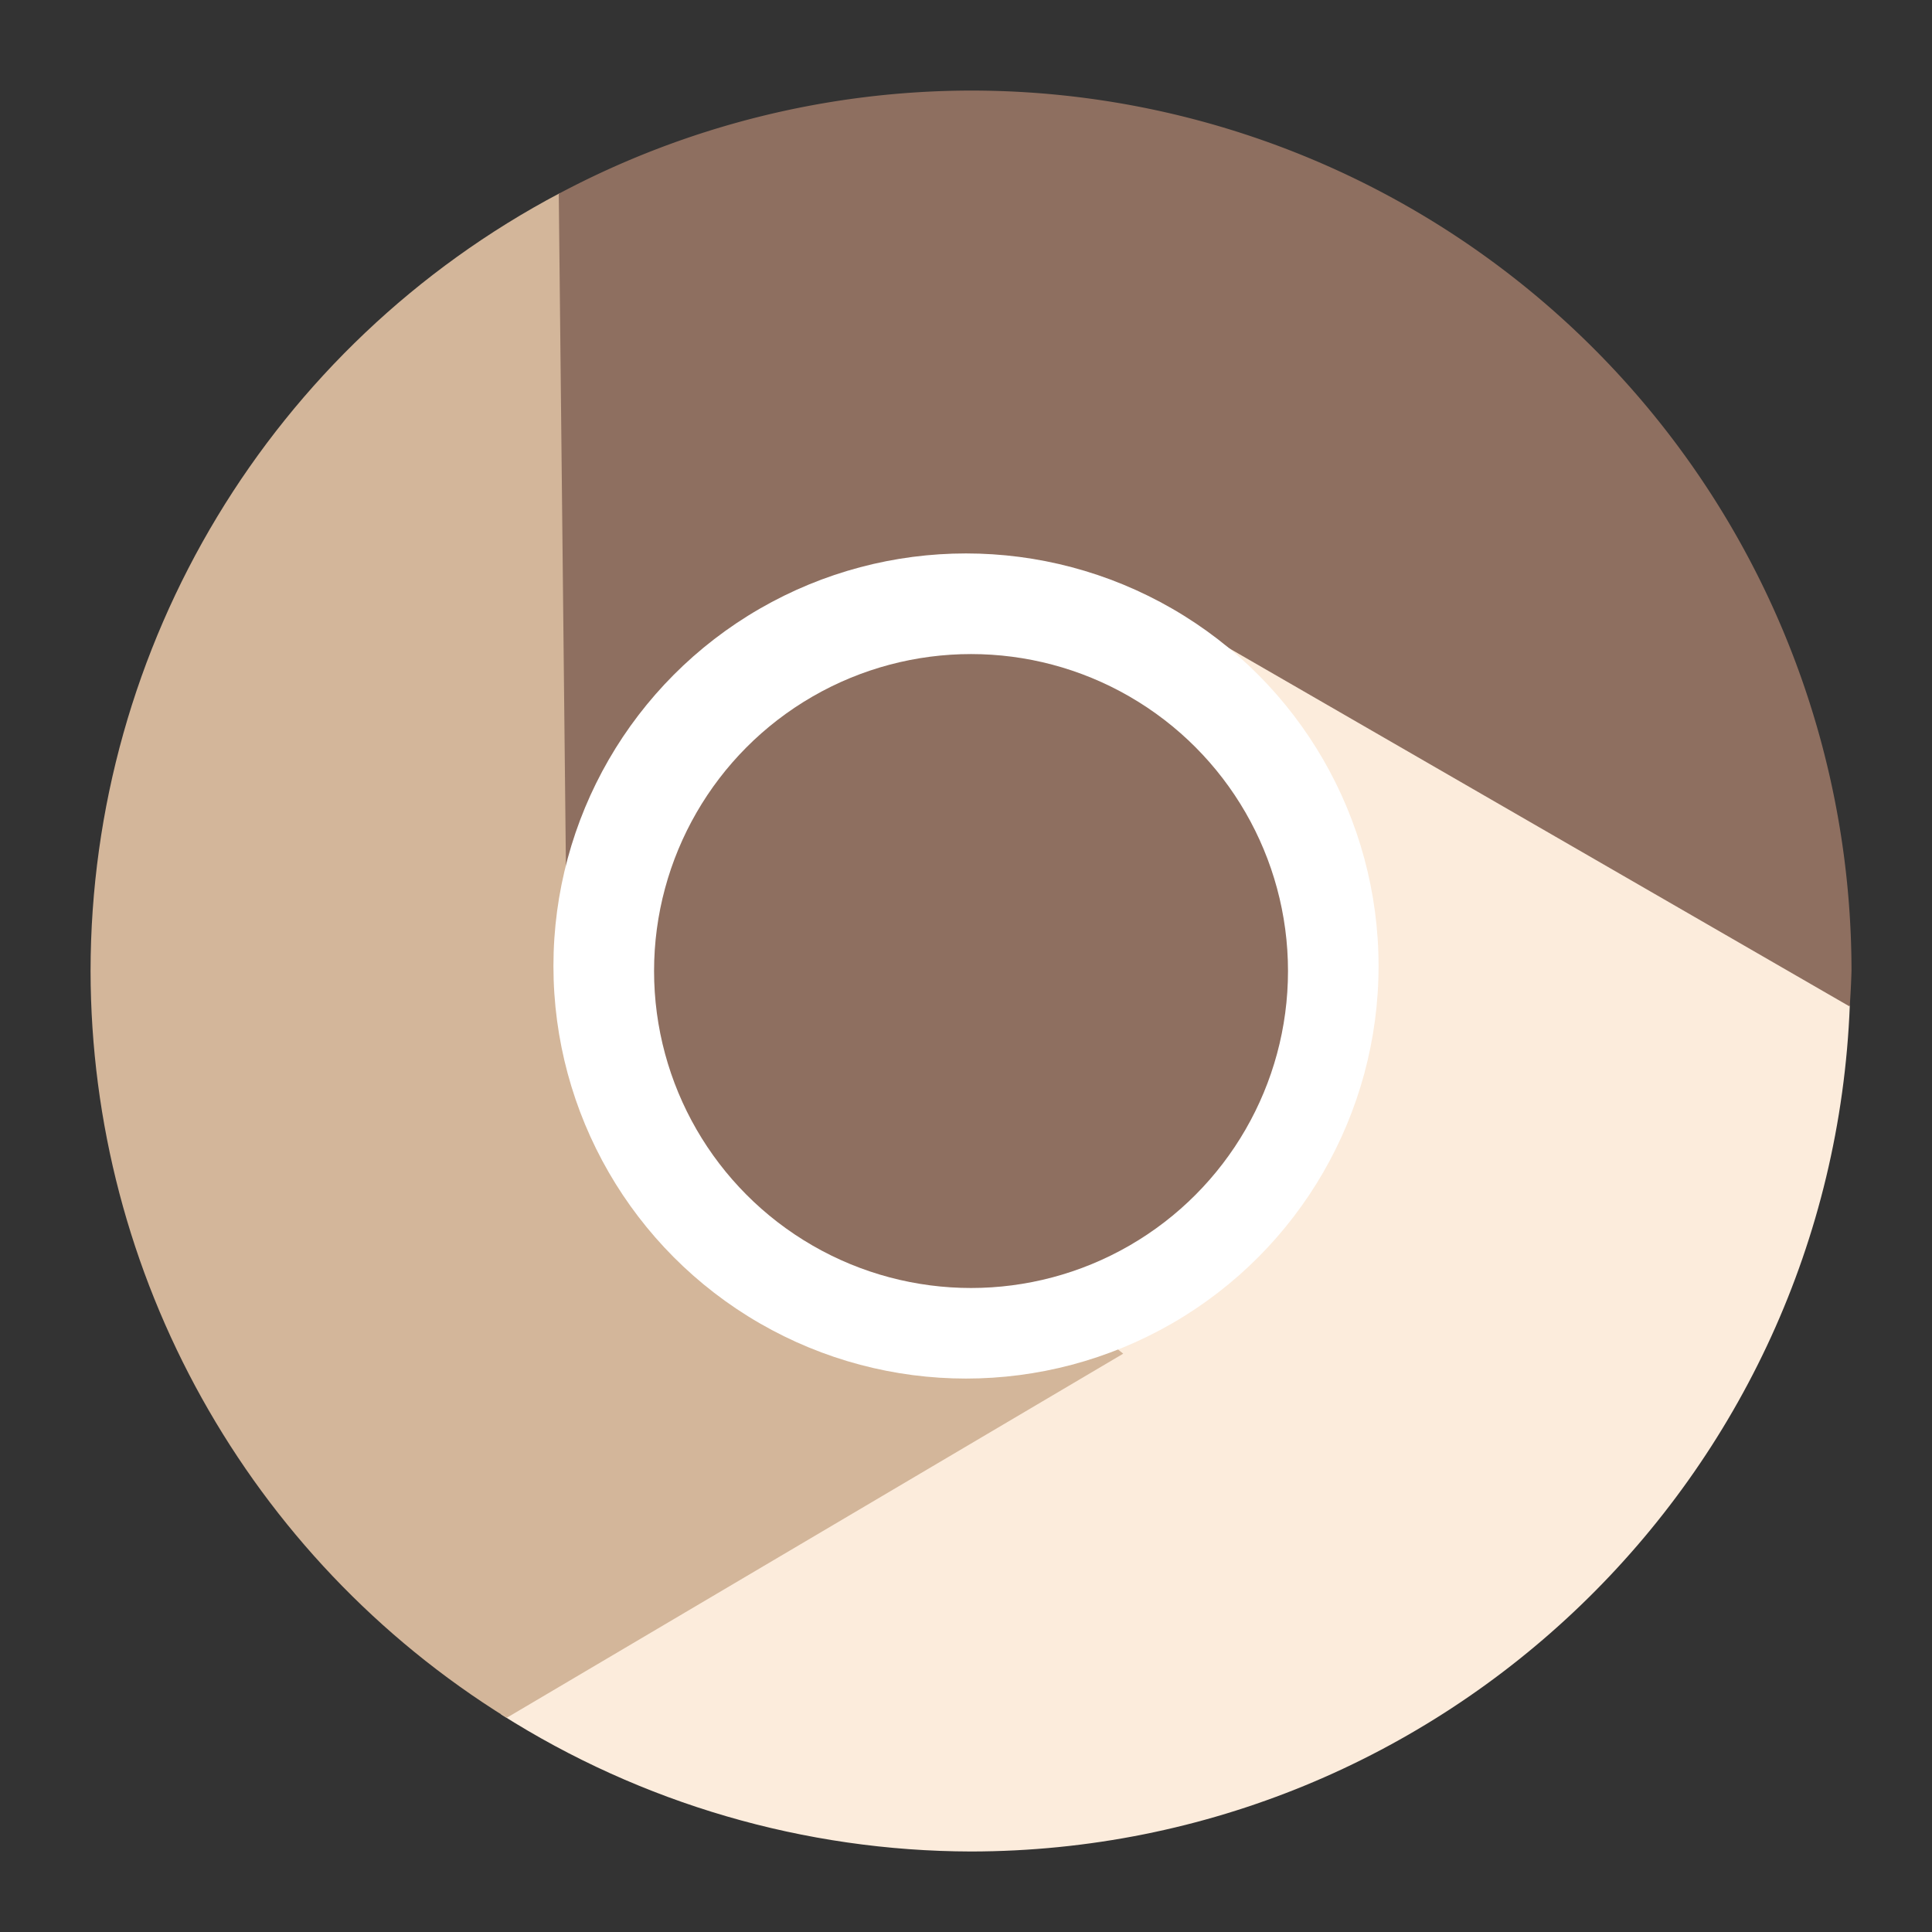 <?xml version="1.0" encoding="UTF-8" standalone="no"?>
<svg
   xmlns:dc="http://purl.org/dc/elements/1.1/"
   xmlns:cc="http://creativecommons.org/ns#"
   xmlns:rdf="http://www.w3.org/1999/02/22-rdf-syntax-ns#"
   xmlns:svg="http://www.w3.org/2000/svg"
   xmlns="http://www.w3.org/2000/svg"
   xmlns:sodipodi="http://sodipodi.sourceforge.net/DTD/sodipodi-0.dtd"
   xmlns:inkscape="http://www.inkscape.org/namespaces/inkscape"
   width="192"
   height="192"
   version="1.1"
   viewBox="0 0 192 192"
   id="svg12"
   sodipodi:docname="mulch.svg"
   inkscape:version="0.92.4 (5da689c313, 2019-01-14)">
  <rect x="0" y="0" width="192" height="192" fill="#333333" stroke="none"/>
  <defs
     id="defs16" />
  <sodipodi:namedview
     pagecolor="#ffffff"
     bordercolor="#666666"
     borderopacity="1"
     objecttolerance="10"
     gridtolerance="10"
     guidetolerance="10"
     inkscape:pageopacity="0"
     inkscape:pageshadow="2"
     inkscape:window-width="1920"
     inkscape:window-height="1017"
     id="namedview14"
     showgrid="false"
     inkscape:zoom="1.2291667"
     inkscape:cx="-141.15254"
     inkscape:cy="82.169494"
     inkscape:window-x="-8"
     inkscape:window-y="-8"
     inkscape:window-maximized="1"
     inkscape:current-layer="svg12" />
  <path
     d="m118.96 56.996-8.257 71.402-60.859 41.912-0.051 0.06c13.968 8.868 30.164 13.593 46.709 13.629 46.957-0.056 85.499-37.166 87.33-84.088z"
     style="fill-rule:evenodd;fill:#fcecdc"
     id="path2" />
  <path
     d="m55.656 19.182c-28.678 15.136-46.633 44.891-46.656 77.318 0.044 30.219 15.677 58.277 41.352 74.215l61.273-36.189-50.414-40.426z"
     style="fill-rule:evenodd;fill:#d3b69a"
     id="path4" />
  <path
     d="m96.5 9a87.5 87.5 0 0 0-40.971 10.254l0.777 72.953 60.842-30.672 66.676 38.492a87.5 87.5 0 0 0 0.176-3.527 87.5 87.5 0 0 0-87.5-87.5z"
     style="fill-rule:evenodd;fill:#8e6f60"
     id="path6" />
  <circle
     cx="96"
     cy="96"
     r="41"
     style="fill-rule:evenodd;fill:#fff"
     id="circle8" />
  <circle
     cx="96.5"
     cy="96.5"
     r="31.5"
     style="fill-rule:evenodd;fill:#8e6f60"
     id="circle10" />
</svg>
